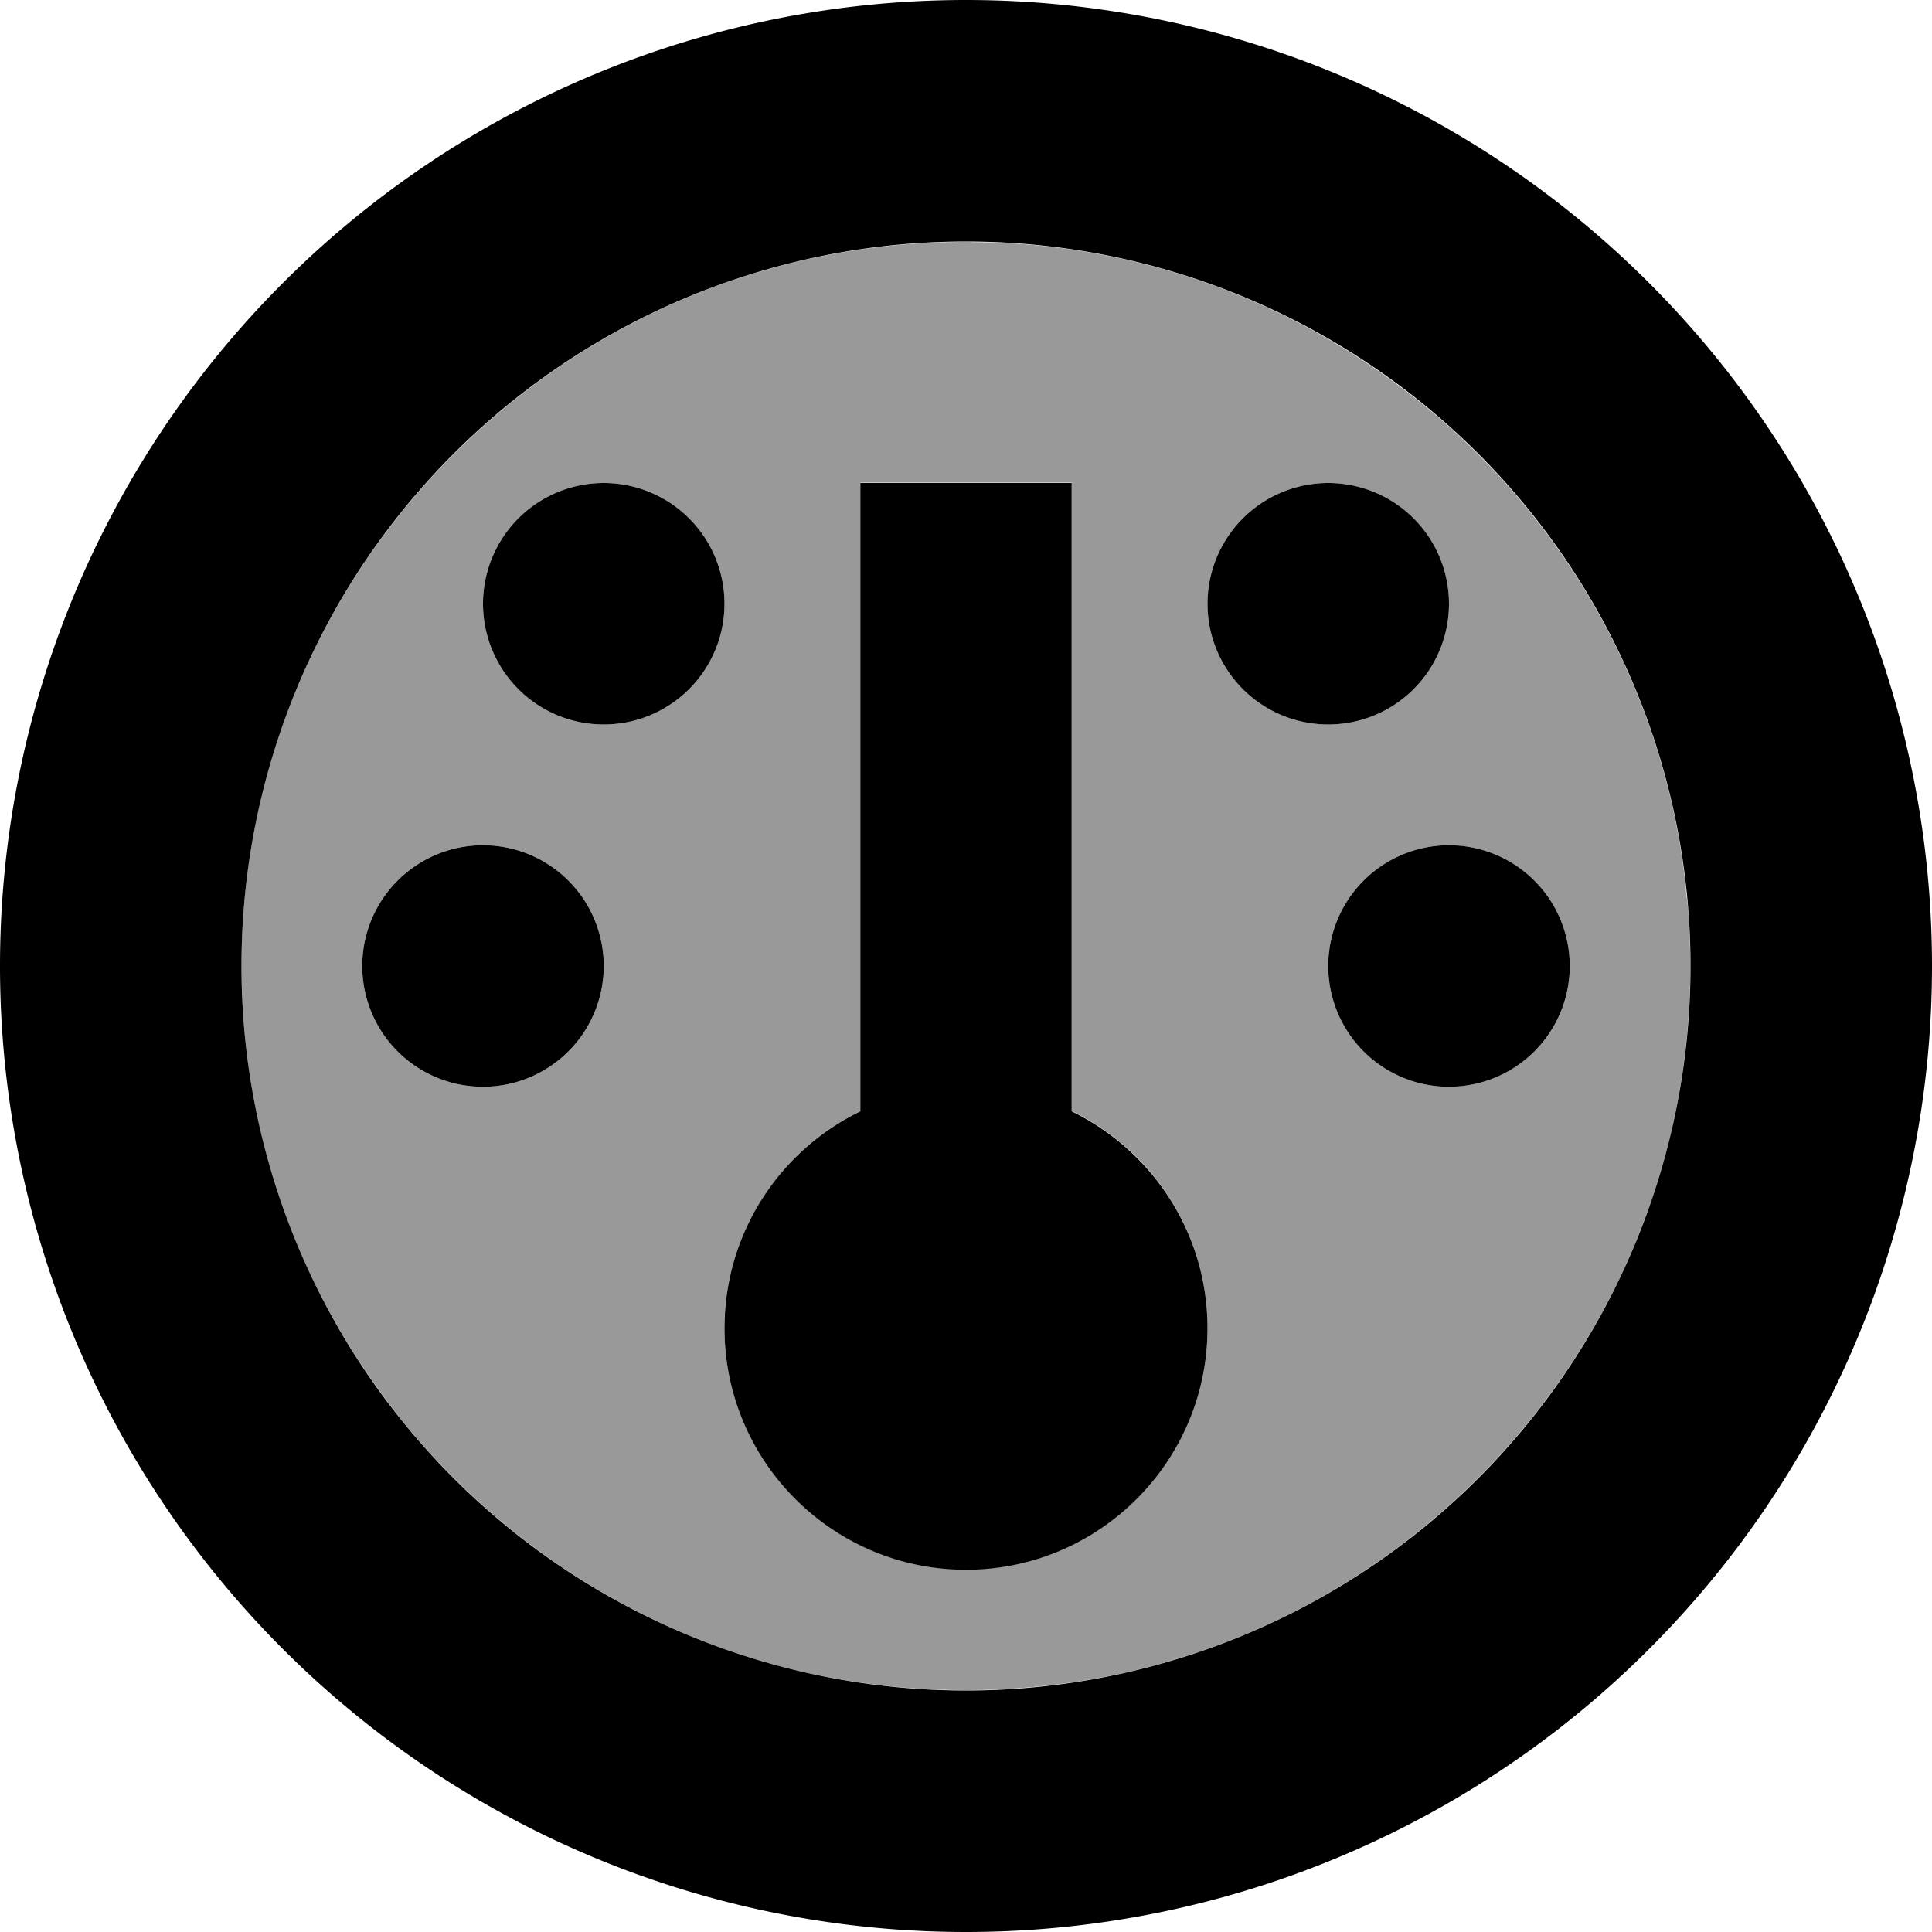 <svg xmlns="http://www.w3.org/2000/svg" viewBox="0 0 512 512"><!--! Font Awesome Pro 7.1.0 by @fontawesome - https://fontawesome.com License - https://fontawesome.com/license (Commercial License) Copyright 2025 Fonticons, Inc. --><path opacity=".4" fill="currentColor" d="M64 256c0 1.6 0 3.2 .1 4.8 .1 5 .4 9.9 .9 14.8 3.6 35.5 16.9 68.1 37.2 95.2 2.3 3.1 4.7 6.2 7.2 9.1 27.8 32.8 66.4 56.2 110.3 64.6 2.3 .4 4.7 .9 7.1 1.2l0 0c9.5 1.5 19.3 2.2 29.2 2.2s19.7-.8 29.2-2.2c61-9.3 112.5-47.3 140.4-99.8 .2-.4 .4-.7 .6-1.1 3.9-7.4 7.2-15 10.1-22.9 1.1-2.9 2.1-5.8 3-8.8 2.5-8 4.5-16.2 5.9-24.6 1.4-8.2 2.4-17.5 2.7-27.7 .1-2.7 .1-6.8-.1-12.2-.1-2.5-.2-4.9-.4-7.3 0-.1 0-.1 0-.2 0-.2 0-.4-.1-.7 0-.1 0-.4-.1-.8 0-.2 0-.5-.1-.9 0-.1 0-.4-.1-.8 0-.3-.1-.7-.1-1-.1-.5-.1-1-.1-1.4 0-.2 0-.5-.1-.8 0-.1 0-.2 0-.2-5.6-50-30.4-94.2-66.8-125-3-2.5-6-4.9-9.1-7.2-27.1-20.3-59.7-33.6-95.2-37.2-4.9-.5-9.8-.8-14.8-.9-1.6 0-3.2-.1-4.8-.1-106 0-192 86-192 192zm96 0a32 32 0 1 1 -64 0 32 32 0 1 1 64 0zm32-96a32 32 0 1 1 -64 0 32 32 0 1 1 64 0zm0 191.4c0-4.2 .5-8.4 1.3-12.4 0-.1 0-.2 .1-.3 .4-1.8 .8-3.6 1.4-5.4 .1-.2 .1-.4 .2-.6 1.2-3.9 2.8-7.7 4.8-11.2 .1-.3 .3-.5 .4-.8 .8-1.3 1.6-2.7 2.4-3.9 .4-.6 .7-1.1 1.1-1.6 .2-.3 .4-.6 .6-.8 4.1-5.6 9-10.5 14.6-14.5 .2-.2 .5-.3 .7-.5 2.6-1.8 5.3-3.4 8.1-4.8 .1-.1 .2-.1 .3-.2l0-166.5 56 0 0 166.5c21.2 10.3 35.8 32 36 57.1 0 .1 0 .3 0 .4 0 35.3-28.7 64-64 64s-64-28.7-64-64c0-.2 0-.4 0-.6zM384 160a32 32 0 1 1 -64 0 32 32 0 1 1 64 0zm32 96a32 32 0 1 1 -64 0 32 32 0 1 1 64 0z"/><path fill="currentColor" d="M256 512a256 256 0 1 1 0-512 256 256 0 1 1 0 512zm0-448a192 192 0 1 0 0 384 192 192 0 1 0 0-384zm28 230.5c21.3 10.4 36 32.2 36 57.5 0 35.3-28.7 64-64 64s-64-28.7-64-64c0-25.3 14.7-47.1 36-57.5l0-166.5 56 0 0 166.5zM128 288a32 32 0 1 1 0-64 32 32 0 1 1 0 64zm256 0a32 32 0 1 1 0-64 32 32 0 1 1 0 64zM160 192a32 32 0 1 1 0-64 32 32 0 1 1 0 64zm192 0a32 32 0 1 1 0-64 32 32 0 1 1 0 64z"/></svg>